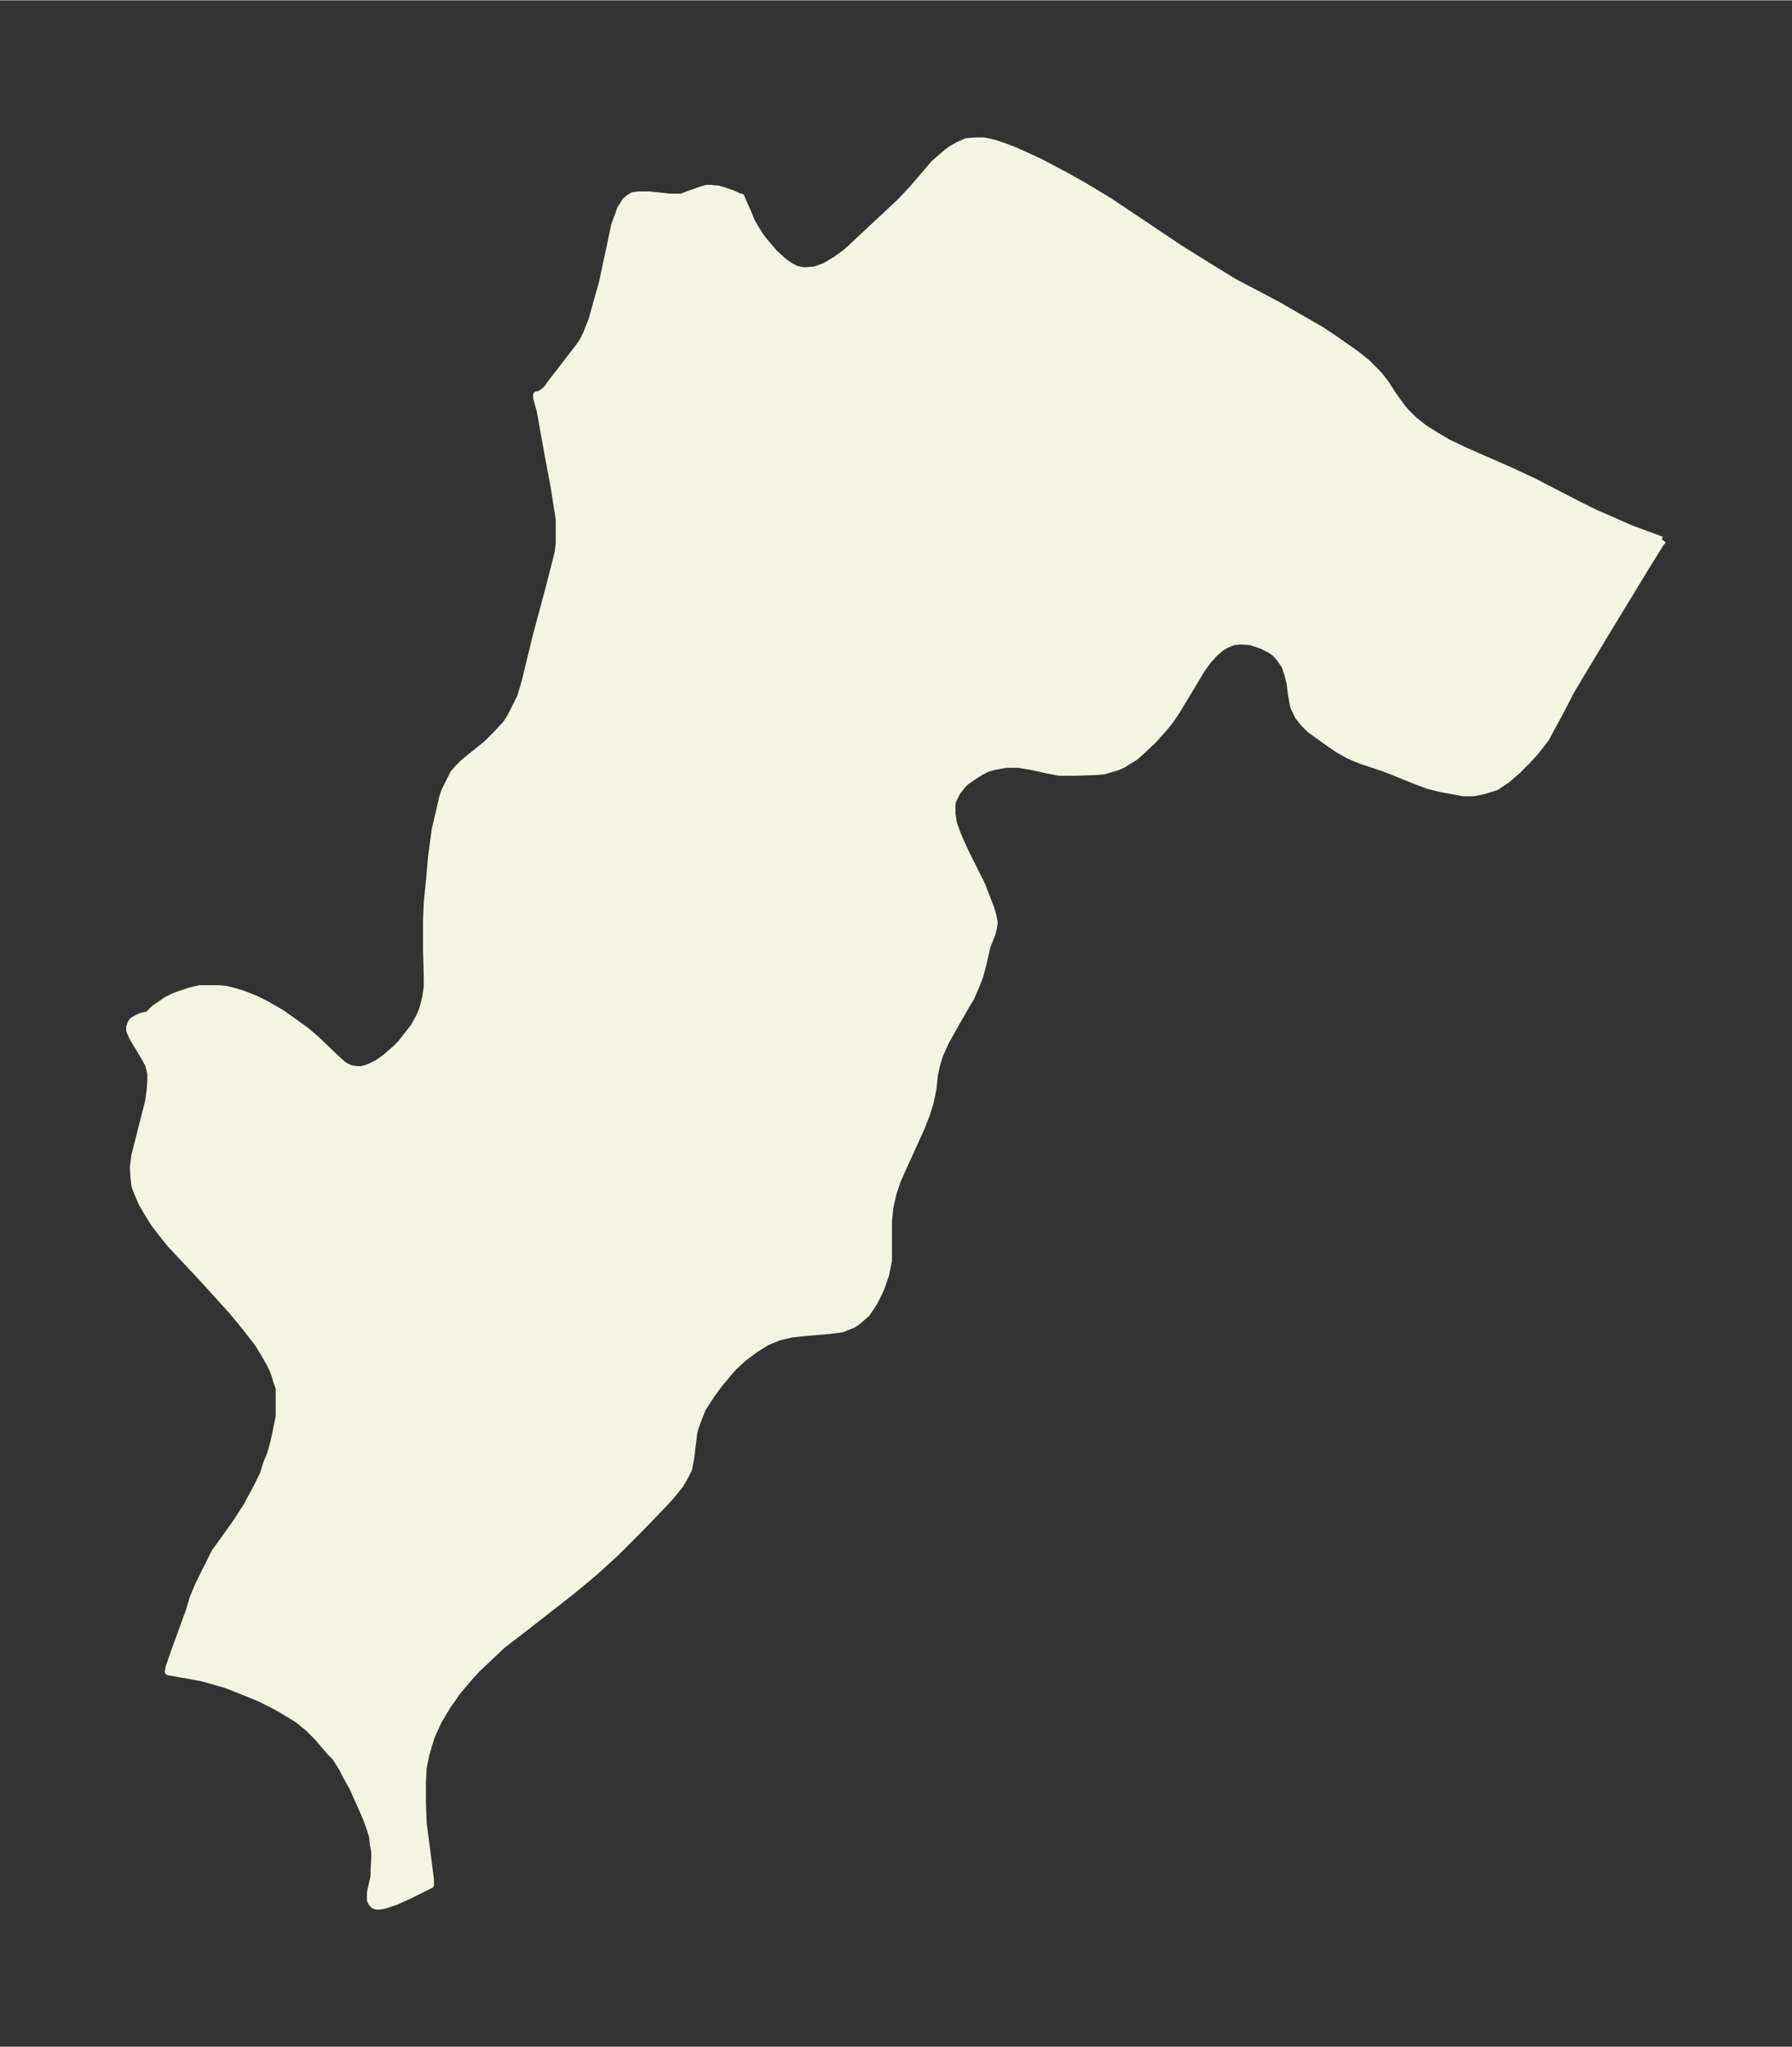 <svg xmlns="http://www.w3.org/2000/svg" xmlns:xlink="http://www.w3.org/1999/xlink" width="327.5" height="374" viewBox="0 0 245.7 280.5"><rect x="0" y="0" width="245.7" height="280.5" fill="#333333" stroke="none"/><defs><style>*{stroke-linejoin:round;stroke-linecap:butt}</style></defs><g id="figure_1"><path id="patch_1" fill="none" d="M0 280.5h245.7V0H0z"/><g id="axes_1"><g id="PatchCollection_1"><defs><path id="m99cb39dc96" stroke="#f4f4e2" d="m228-206.5-.4.5-2.1 3.4-5.9 9.7-4.2 7-1.5 2.9-1.3 2.4-.7 1.3-.4.5-1 1.3-1.2 1.3-1.3 1.3-1.4 1.2-1.5 1-1.6.5-1.4.3h-1.5l-1.6-.3-1.6-.3-1.6-.4-1.6-.6-1.5-.6-1.7-.7-1.3-.5-3-1-1-.4-.9-.4-1.4-.8-1.3-.9-2.5-1.8-.8-.8-.8-1-.6-1.3-.3-1.6-.2-1.6-.3-1.2-.4-1.2-.7-1-.6-.7-.7-.5-1.2-.6-1.5-.5-1.4-.1-1 .1-1 .4-.8.5-.8.7-.9 1-.8 1.1-3.5 5.8-.8 1.2-.8 1-1.6 1.8-1.7 1.6-.8.7-1 .6-.6.4-.9.4-1.1.3-.6.2-1.2.1-3 .1h-1.9l-1.6-.3-2.3-.5-1.8-.3H138l-1.7.3-1 .3-.8.4-1.1.7-1 .7-.4.4-.8 1-.3.6-.3.6-.1.6v1.2l.2 1.3.5 1.4.6 1.4.6 1.3 1.6 3.2.6 1.2.8 2.1.4 1 .3 1 .2 1-.1.7-.2.8-.7 1.8-.6 2.6-.4 1.5-.6 1.5-.6 1.4-.5.8-2 3.5-1 1.8-.8 1.8-.4 1.3-.3 1.4-.2 1.9-.4 1.9-.5 1.6-.7 1.8-2.5 5.5-.8 1.8-.6 1.8-.4 1.8-.2 1.9v5.4l-.4 2-.7 2-.9 1.8-1 1.5-1.4 1.2-.5.3-1.5.6-1.6.2-3.5.3-1.8.2-1.7.4-1.7.7-1.6 1-1.6 1.2-1.4 1.3-1.7 2-1.2 1.6-1.3 2-.6 1.5-.5 1.4-.1.5-.2 1.6-.2 1.7-.3 1.6-.5 1-.7 1.2-1.3 1.6-1.3 1.4-2.9 3-3.2 3.2-2.5 2.3-1.4 1.2-2.3 1.9-6.4 5-3 2.3-1.8 1.7-1.7 1.6-1.1 1.2-1.6 1.9-1.4 2-1.2 2-1 2.2-.7 2.3-.4 2-.1 1.8v3l.1 2.8.3 2.3.7 5.4v.7l-3 1.5-1.8.8-1.5.5-.6.1h-.5l-.3-.1-.3-.3-.2-.4v-1l.5-2.2v-.8l.1-1.7v-1l-.2-1-.1-1-.3-1-.5-1.4-.7-1.6-1.2-2.7-1-1.8-.4-.8-1-1.6-.7-.7-1.2-1.4-.6-.7-1.2-1.2-1.5-1.2-1.3-.8-1-.6-.9-.5-2-1-3.2-1.3-1.3-.5-2-.6-1.5-.4-1.6-.3-2.9-.5.1-.6.8-2.3 2-5.5.5-1.7.8-1.9.6-1.2.6-1.2 1-2 .8-1.1 2-2.8 1.5-2.3 1.3-2.4 1-2 .5-1.6.5-1.2.4-1.4.3-1.3.2-1 .3-1.5v-3.9l-.3-.8-.3-1-.3-.8-.4-.8-.8-1.4-.8-1.3-1.7-2.2-1.9-2.3-3.9-4.3-4.5-4.8-1.2-1.5-1-1.3-1-1.6-.7-1.2-.6-1.4-.2-.5-.2-.6-.1-.9-.1-1.5.2-1.6.4-1.6 1.2-4.7.3-1.2.2-1.5.1-1.2v-1.1l-.3-1.2-.6-1.1-1.5-2.5-.3-.6-.2-.5v-.5l.2-.5.2-.3.5-.3.4-.2.6-.2.8-.1v-.2l.2-.2.5-.5.9-.6.7-.5 1-.5.8-.3 1.5-.5 1.3-.3H30l1 .1 1.2.3 1 .3 1.8.7 1.4.7 2.1 1.2 1.7 1.2 1.8 1.3 1.4 1.2 2.6 2.5 1 .9.5.3.4.2.4.1.7.1h.6l.7-.2.5-.2 1-.5 1-.7 1.5-1.3.7-.7 1-1.3.8-1 .8-1.5.4-1 .4-1.6.2-1.4v-1.5l-.1-3.6v-4l.1-2.4.3-3 .3-3.4.5-3.7.6-2.5.4-1.8.3-.9.5-1 .4-.8.3-.6.6-.7.7-.7.7-.6 2.5-2 .6-.6.8-.8 1.3-1.4.4-.6.3-.5.7-1.4.6-1.2.6-2 1.5-6.2 1.8-6.7 1.2-4.7.2-1.4v-3.3l-.2-1.3-.5-3.2-.9-4.8-1-5.6-.5-1.8v-.4h.1l.4-.1.4-.3.5-.4.4-.6 4-5.2.5-.7.5-1 .4-1 .4-1 .6-2.2.8-2.8 1.2-5.6.5-2.4.6-1.6.2-.6.4-.6.3-.5.5-.4.5-.3.7-.1h1.6l2.7.3h1.7l.7-.3 2-.7.7-.2h.5l1.1.1.7.2 1.4.5.8.4h.2l.2.5.8 1.8.4 1 .4.7.8 1.3.7.9 1.2 1.4 1.3 1.2 1 .7.8.4 1 .2 1.5-.1 1.4-.5 1.5-.9 1.4-1 1.4-1.3 6-5.6 1.7-1.8 3-3.5.8-.7.8-.7.8-.6.9-.5 1.1-.5 1.2-.1h1.2l1.4.3 1.2.4 1.6.6 3.3 1.5 3.6 1.9 2.5 1.4 3.5 2.1 9.7 6.5 4 2.5 3.6 2.2 5.9 3.1 3.1 1.8 2.8 1.6 1.8 1.2 3 2.1 1.5 1.2.6.6 1 1 1 1.3 1.1 1.7 1.1 1.5.5.6 1.2 1.2 1.4 1.1 1.6 1 1.7 1 2.1 1 6.6 2.9 3 1.4 5.6 2.9 2.6 1.3 5 2.2 4.3 1.6"/></defs><g clip-path="url(#pac5da45113)"><use xlink:href="#m99cb39dc96" y="280.5" fill="#f4f4e2" stroke="#f4f4e2"/></g></g></g></g><defs><clipPath id="pac5da45113"><path d="M7.2 7.2h231.3v266.1H7.2z"/></clipPath></defs></svg>